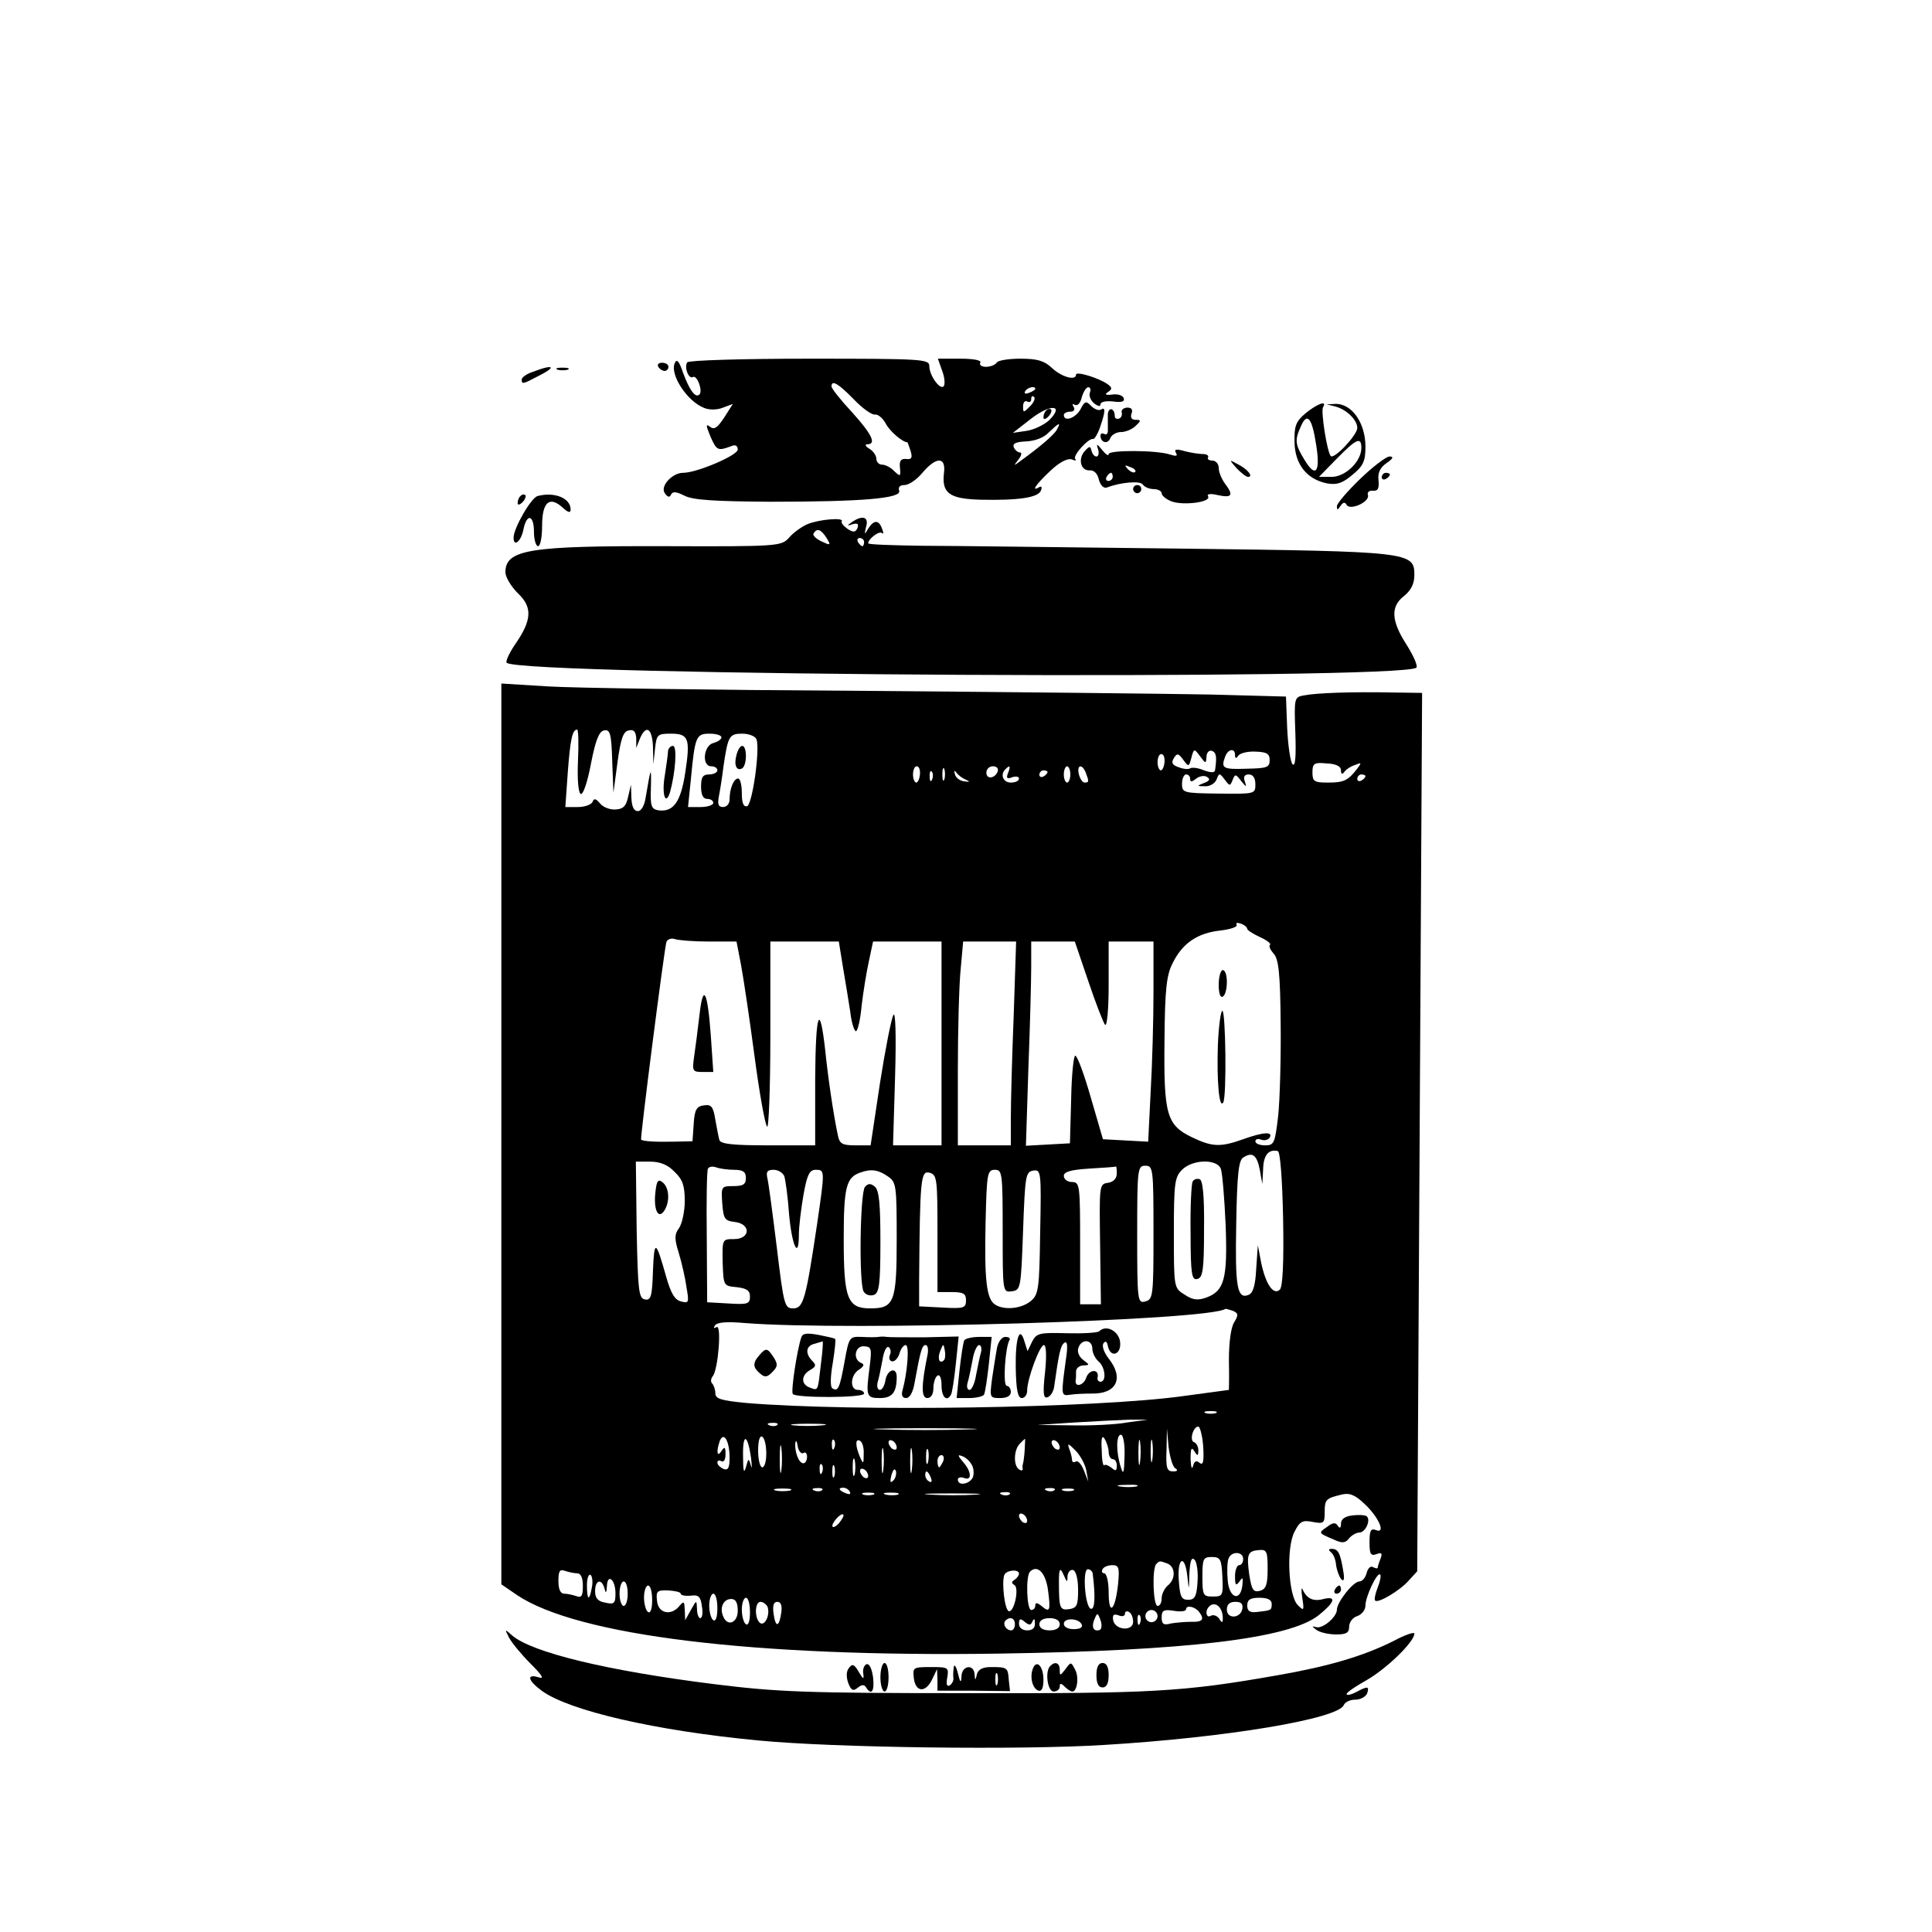 <?xml version="1.0" standalone="no"?>
<!DOCTYPE svg PUBLIC "-//W3C//DTD SVG 20010904//EN"
 "http://www.w3.org/TR/2001/REC-SVG-20010904/DTD/svg10.dtd">
<svg version="1.0" xmlns="http://www.w3.org/2000/svg"
 width="474pt" height="474pt" viewBox="0 0 474 474"
 preserveAspectRatio="xMidYMid meet">

<g transform="translate(0,474) scale(0.1,-0.1)"
fill="#000000" stroke="none">
<path d="M1655 3848 c-11 -28 31 -93 73 -109 12 -5 32 -5 46 1 l24 9 -21 -33
c-17 -26 -25 -31 -35 -23 -11 8 -10 3 1 -24 15 -34 18 -36 50 -24 11 5 17 2
17 -8 0 -14 -100 -57 -134 -57 -27 0 -57 -33 -45 -50 7 -10 12 -11 15 -4 4 9
13 8 33 -2 21 -11 75 -14 210 -15 224 0 324 8 317 27 -3 9 2 14 13 14 11 0 31
14 44 30 34 40 58 40 53 0 -6 -50 13 -64 90 -66 93 -2 142 5 148 23 3 8 1 11
-4 8 -22 -13 -8 7 26 39 23 22 43 32 53 29 9 -4 13 -3 9 1 -7 8 33 52 44 49 3
-1 11 12 17 29 13 38 14 51 2 43 -5 -3 -16 1 -24 9 -12 13 -16 12 -26 -8 -12
-22 -41 -32 -41 -14 0 4 7 8 16 8 9 0 12 5 8 12 -4 6 -3 8 3 5 6 -4 14 4 17
18 4 14 11 25 16 25 5 0 7 -6 4 -13 -3 -8 2 -20 11 -27 9 -7 15 -8 15 -2 0 6
13 9 31 7 21 -3 29 0 26 8 -2 7 -15 11 -28 9 -16 -2 -20 0 -11 6 11 7 11 11 0
19 -20 15 -78 33 -78 24 0 -16 -36 -6 -60 17 -18 17 -36 22 -76 22 -29 0 -56
-4 -59 -10 -3 -5 -15 -10 -26 -10 -11 0 -17 5 -14 10 4 6 -15 10 -49 10 l-55
0 11 -31 c6 -16 7 -33 3 -37 -9 -9 -35 27 -35 50 0 17 -17 18 -294 18 -166 0
-297 -4 -300 -9 -8 -13 4 -42 14 -36 10 6 25 -34 16 -43 -10 -9 -24 10 -40 53
-10 30 -16 36 -21 23z m440 -88 c21 -22 45 -39 52 -37 7 1 19 -9 26 -22 9 -18
41 -46 53 -46 1 0 4 -10 8 -21 5 -17 3 -22 -11 -20 -13 1 -17 -5 -15 -22 2
-21 1 -22 -14 -8 -8 9 -22 16 -30 16 -8 0 -14 7 -14 15 0 7 -8 19 -17 24 -10
6 -12 11 -5 11 23 0 11 25 -38 79 -28 30 -50 58 -50 63 0 17 17 7 55 -32z
m445 26 c0 -2 -7 -7 -16 -10 -8 -3 -12 -2 -9 4 6 10 25 14 25 6z m-13 -43
c-16 -16 -17 -16 -17 0 0 10 5 15 10 12 6 -3 10 -1 10 6 0 7 3 9 7 5 4 -3 -1
-14 -10 -23z m47 -34 c-12 -11 -36 -23 -55 -26 l-34 -5 45 35 c48 37 82 34 44
-4z m19 -23 c-7 -13 -40 -41 -88 -76 -19 -14 -19 -14 -6 3 7 9 9 17 3 17 -5 0
-12 6 -15 13 -3 9 6 13 30 14 22 1 44 9 56 22 25 24 31 27 20 7z"/>
<path d="M2567 3733 c-4 -3 -7 -11 -7 -17 0 -6 5 -5 12 2 6 6 9 14 7 17 -3 3
-9 2 -12 -2z"/>
<path d="M1615 3840 c3 -5 10 -10 16 -10 5 0 9 5 9 10 0 6 -7 10 -16 10 -8 0
-12 -4 -9 -10z"/>
<path d="M1308 3828 c-16 -5 -28 -14 -28 -19 0 -12 2 -12 38 7 49 24 42 32
-10 12z"/>
<path d="M1368 3833 c6 -2 18 -2 25 0 6 3 1 5 -13 5 -14 0 -19 -2 -12 -5z"/>
<path d="M3203 3726 c-24 -20 -28 -32 -27 -71 1 -54 30 -91 80 -101 24 -4 37
0 62 21 27 22 32 34 32 69 0 59 -34 107 -75 105 l-20 -1 20 -5 c28 -7 55 -33
55 -53 0 -17 -56 -77 -65 -69 -9 9 -25 111 -19 120 11 18 -15 8 -43 -15z m26
-77 c11 -67 -1 -83 -28 -38 -24 39 -25 49 -9 84 15 34 27 20 37 -46z m111 -8
c0 -33 -39 -71 -73 -71 l-31 0 44 45 c48 49 60 54 60 26z"/>
<path d="M2718 3724 c0 -10 0 -27 0 -37 1 -10 -3 -15 -8 -12 -6 3 -10 2 -10
-4 0 -17 18 -22 24 -6 3 8 15 15 26 15 12 0 28 7 36 15 14 13 14 15 0 15 -10
0 -13 6 -10 15 4 10 0 15 -10 15 -9 0 -16 -6 -14 -12 2 -7 -2 -14 -7 -15 -6
-2 -10 1 -10 6 0 19 -15 24 -17 5z"/>
<path d="M2662 3634 c-18 -19 -11 -49 11 -48 11 1 20 -8 23 -23 4 -14 12 -22
20 -19 34 13 82 17 88 7 4 -6 16 -11 27 -11 10 0 19 -5 19 -10 0 -6 11 -15 24
-20 29 -11 98 -2 90 12 -4 6 5 8 25 3 34 -7 38 0 16 29 -8 11 -15 28 -15 38 0
10 -7 18 -16 18 -8 0 -13 4 -10 8 2 4 -3 8 -12 8 -9 0 -30 3 -45 7 -21 6 -27
5 -22 -4 5 -8 1 -9 -15 -4 -34 11 -150 11 -150 1 0 -6 -7 -1 -16 10 -13 16
-15 16 -10 2 3 -10 1 -18 -4 -18 -5 0 -10 6 -12 14 -3 12 -5 12 -16 0z m123
-52 c-3 -3 -11 0 -18 7 -9 10 -8 11 6 5 10 -3 15 -9 12 -12z m-55 -12 c0 -5
-5 -10 -11 -10 -5 0 -7 5 -4 10 3 6 8 10 11 10 2 0 4 -4 4 -10z"/>
<path d="M3337 3565 c-31 -30 -57 -60 -57 -67 0 -10 2 -10 9 1 6 9 11 10 15 2
9 -14 58 8 52 25 -2 6 3 11 12 10 13 -1 16 6 14 26 -2 18 4 31 20 42 16 11 18
16 7 16 -8 0 -41 -25 -72 -55z"/>
<path d="M3034 3591 c11 -11 23 -21 28 -21 14 0 -1 19 -25 31 -22 12 -22 12
-3 -10z"/>
<path d="M3390 3569 c0 -5 5 -7 10 -4 6 3 10 8 10 11 0 2 -4 4 -10 4 -5 0 -10
-5 -10 -11z"/>
<path d="M2780 3540 c0 -5 5 -10 10 -10 6 0 10 5 10 10 0 6 -4 10 -10 10 -5 0
-10 -4 -10 -10z"/>
<path d="M1277 3523 c-4 -3 -7 -11 -7 -17 0 -6 5 -5 12 2 6 6 9 14 7 17 -3 3
-9 2 -12 -2z"/>
<path d="M1319 3523 c-16 -4 -59 -79 -59 -102 0 -24 18 -10 24 19 8 41 26 38
26 -5 0 -19 5 -35 10 -35 6 0 10 23 10 50 0 58 18 74 50 45 14 -13 20 -14 20
-5 0 28 -40 44 -81 33z"/>
<path d="M1981 3454 c-14 -6 -35 -21 -45 -33 -19 -21 -25 -22 -302 -21 -335 1
-394 -8 -394 -64 0 -12 14 -35 31 -52 36 -34 34 -66 -8 -126 -14 -21 -23 -41
-20 -44 31 -32 2201 -43 2232 -12 4 4 -7 29 -24 56 -38 59 -40 94 -6 120 17
14 25 30 25 51 0 57 -9 58 -570 65 -278 3 -565 7 -637 7 -73 1 -133 3 -133 6
0 11 28 32 34 25 4 -3 4 1 0 11 -8 22 -20 22 -34 0 -9 -16 -10 -15 -5 5 7 24
-9 29 -35 11 -13 -9 -12 -10 2 -5 12 3 15 1 12 -9 -5 -11 -10 -12 -24 -3 -10
7 -17 15 -15 19 7 10 -55 5 -84 -7z m47 -34 c11 -18 10 -19 -13 -8 -13 6 -22
15 -19 19 8 14 18 11 32 -11z m92 -10 c0 -5 -2 -10 -4 -10 -3 0 -8 5 -11 10
-3 6 -1 10 4 10 6 0 11 -4 11 -10z"/>
<path d="M1230 1958 l0 -1105 38 -26 c148 -100 583 -153 1181 -144 464 7 714
37 786 94 40 32 45 48 12 40 -25 -7 -41 1 -51 23 -3 8 -4 -1 -1 -20 5 -32 4
-33 -11 -18 -23 23 -29 140 -8 180 13 26 20 29 45 24 27 -5 29 -3 29 24 0 31
3 34 41 43 19 5 33 0 56 -22 35 -32 54 -75 29 -65 -13 5 -16 -1 -16 -30 0 -29
3 -34 17 -29 13 5 15 2 10 -11 -4 -10 -7 -20 -7 -22 0 -3 -5 -2 -11 1 -6 4
-13 -2 -16 -14 -3 -12 -11 -21 -18 -21 -15 0 -55 -51 -55 -69 0 -18 -35 -48
-51 -43 -11 3 -11 2 1 -7 8 -6 30 -11 48 -11 25 0 32 4 32 19 0 11 9 23 20 26
11 4 20 15 20 26 0 22 29 83 36 76 3 -2 0 -17 -6 -32 -6 -15 -9 -30 -6 -32 7
-7 60 24 82 49 l21 23 6 1078 6 1077 -72 1 c-99 2 -187 -1 -217 -7 -25 -4 -25
-6 -22 -92 2 -59 0 -84 -7 -77 -5 6 -11 45 -13 88 l-3 78 -185 5 c-102 2 -484
6 -850 9 -366 2 -716 7 -777 11 l-113 7 0 -1105z m188 915 c-2 -46 1 -79 7
-81 6 -2 17 32 25 75 11 57 20 79 32 81 15 3 18 -8 20 -75 l3 -78 10 75 c8 58
14 76 28 78 12 3 17 -3 18 -20 l0 -23 9 23 c15 35 30 26 32 -20 l1 -43 4 38
c4 35 6 37 39 37 44 0 48 -12 35 -97 -11 -71 -29 -96 -66 -91 -17 3 -20 10
-18 58 1 52 0 49 -13 -27 -3 -20 -11 -33 -19 -33 -10 0 -15 11 -16 33 l-1 32
-7 -30 c-5 -23 -12 -30 -31 -31 -14 -1 -31 6 -38 15 -10 12 -15 13 -18 4 -3
-7 -19 -13 -36 -13 l-31 0 6 85 c6 80 11 105 23 105 3 0 4 -35 2 -77z m352 58
c0 -5 -9 -11 -20 -14 -24 -6 -29 -57 -5 -57 8 0 15 -4 15 -10 0 -5 -9 -10 -20
-10 -16 0 -20 -7 -20 -30 0 -20 5 -30 15 -30 8 0 15 -4 15 -10 0 -5 -14 -10
-31 -10 l-31 0 7 68 c10 106 13 112 46 112 16 0 29 -4 29 -9z m86 -5 c9 -24
-10 -159 -23 -164 -9 -2 -13 8 -13 32 0 20 -4 36 -9 36 -11 0 -21 -25 -21 -51
0 -11 -7 -19 -16 -19 -12 0 -14 7 -10 28 3 15 8 47 11 72 11 74 14 80 46 80
16 0 32 -6 35 -14z m1104 -43 c0 10 6 17 13 15 11 -4 13 -14 8 -48 -1 -6 -10
-6 -27 0 -14 6 -29 8 -34 5 -4 -3 -17 -2 -29 3 -15 5 -18 11 -11 22 8 13 11
12 23 -4 13 -18 14 -18 20 5 6 23 7 23 21 4 14 -19 15 -19 16 -2z m70 5 c0 -9
3 -10 8 -2 4 6 23 11 42 10 28 -1 35 -5 35 -21 0 -18 -7 -20 -57 -21 -58 -2
-63 1 -52 30 7 19 24 21 24 4z m-173 -18 c-1 -11 -5 -20 -9 -20 -4 0 -8 9 -8
20 0 11 4 20 9 20 6 0 9 -9 8 -20z m433 -20 c0 -9 3 -11 8 -4 4 6 16 14 26 17
17 7 17 6 5 -10 -22 -28 -32 -33 -71 -33 -34 0 -38 3 -38 25 0 22 4 25 35 22
23 -1 35 -7 35 -17z m-1033 -10 c-1 -11 -5 -20 -9 -20 -4 0 -8 9 -8 20 0 11 4
20 9 20 6 0 9 -9 8 -20z m60 -12 c-3 -7 -5 -2 -5 12 0 14 2 19 5 13 2 -7 2
-19 0 -25z m131 20 c-6 -18 -28 -21 -28 -4 0 9 7 16 16 16 9 0 14 -5 12 -12z
m25 -5 c-5 -12 -2 -15 10 -10 9 3 17 2 17 -3 0 -6 -9 -10 -20 -10 -19 0 -27
20 -13 33 11 11 13 8 6 -10z m153 -3 c0 -11 -4 -20 -8 -20 -4 0 -8 9 -8 20 0
11 4 20 8 20 4 0 8 -9 8 -20z m38 4 c8 -21 8 -24 -3 -24 -5 0 -11 9 -14 20 -6
24 8 27 17 4z m-377 -16 c-3 -8 -6 -5 -6 6 -1 11 2 17 5 13 3 -3 4 -12 1 -19z
m83 -1 c11 -5 9 -6 -4 -4 -11 1 -21 9 -23 17 -3 10 -2 11 4 4 4 -6 15 -14 23
-17z m200 19 c0 -3 -4 -8 -10 -11 -5 -3 -10 -1 -10 4 0 6 5 11 10 11 6 0 10
-2 10 -4z m350 -17 c0 -8 4 -8 15 1 8 6 20 8 26 4 9 -5 7 -10 -7 -15 -18 -7
-18 -8 2 -8 12 -1 25 7 29 17 6 16 7 16 20 -1 12 -16 13 -16 19 -1 6 16 8 15
21 -2 13 -16 14 -16 9 -1 -4 11 -1 17 10 17 10 0 16 -9 16 -24 0 -24 -1 -24
-90 -23 -87 1 -90 2 -90 24 0 13 5 23 10 23 6 0 10 -5 10 -11z m430 7 c0 -3
-4 -8 -10 -11 -5 -3 -10 -1 -10 4 0 6 5 11 10 11 6 0 10 -2 10 -4z m-290 -375
c0 -3 14 -12 31 -20 16 -7 28 -16 25 -19 -4 -3 1 -13 9 -22 12 -13 16 -49 17
-171 1 -85 -2 -187 -6 -226 -8 -68 -10 -73 -32 -73 -13 0 -24 4 -24 10 0 5 6
7 14 4 8 -3 17 -1 21 5 9 15 -15 14 -65 -4 -56 -20 -76 -19 -126 5 -62 30 -69
56 -67 238 1 125 5 160 20 189 24 49 61 74 117 80 25 3 43 9 40 14 -3 5 2 6
10 3 9 -3 16 -9 16 -13z m-1320 -31 l67 0 11 -57 c6 -32 21 -132 33 -223 12
-91 26 -169 31 -174 4 -6 8 94 8 222 l0 232 84 0 84 0 10 -62 c6 -35 14 -84
18 -110 3 -27 10 -48 14 -48 4 0 11 28 14 63 4 34 12 83 18 110 l10 47 84 0
84 0 0 -250 0 -250 -59 0 -60 0 5 168 c3 103 1 161 -4 152 -5 -8 -20 -84 -33
-167 l-23 -153 -38 0 c-31 0 -38 4 -42 23 -12 56 -25 148 -31 207 -14 126 -24
96 -25 -67 l0 -163 -115 0 c-84 0 -117 3 -120 13 -2 6 -6 29 -10 50 -5 32 -10
38 -28 35 -18 -2 -23 -11 -25 -45 l-3 -43 -47 -1 c-45 -1 -75 1 -79 5 -3 3 57
469 62 485 3 7 12 10 21 7 9 -3 46 -6 84 -6z m747 -182 c-4 -99 -7 -212 -7
-250 l0 -68 -65 0 -65 0 0 183 c0 100 3 212 7 250 l6 67 65 0 65 0 -6 -182z
m183 85 c18 -54 37 -102 41 -107 5 -6 9 37 9 97 l0 107 55 0 55 0 0 -123 c0
-68 -3 -179 -7 -246 l-6 -122 -56 3 -55 3 -30 103 c-16 56 -33 102 -38 102 -4
0 -9 -48 -10 -107 l-3 -108 -54 -3 -54 -3 6 188 c4 103 7 216 7 251 l0 62 53
0 54 0 33 -97z m478 -583 c2 -109 -1 -167 -8 -174 -16 -15 -35 14 -46 67 l-8
42 -4 -58 c-2 -41 -8 -60 -19 -64 -28 -11 -33 20 -30 175 2 121 6 155 17 162
23 15 34 6 41 -31 l6 -34 2 37 c1 34 13 49 36 44 6 -2 11 -68 13 -166z m-1493
115 c20 -19 25 -34 25 -72 0 -26 -7 -56 -14 -66 -11 -15 -12 -25 -1 -60 7 -23
16 -61 19 -84 7 -39 6 -41 -13 -36 -16 4 -25 20 -37 62 -25 89 -29 91 -32 13
-2 -63 -5 -73 -20 -70 -15 3 -17 22 -20 171 l-2 167 35 0 c25 0 44 -8 60 -25z
m1340 8 c4 -10 9 -72 12 -138 5 -133 -3 -163 -49 -179 -20 -7 -33 -5 -52 8
-26 16 -26 17 -26 151 0 122 2 137 20 155 26 26 85 27 95 3z m-1194 -3 c22 0
29 -5 29 -20 0 -16 -7 -20 -31 -20 -29 0 -30 -1 -27 -42 3 -39 6 -43 31 -46
40 -5 38 -42 -2 -42 -29 0 -29 0 -28 -57 2 -58 2 -58 35 -61 24 -3 32 -8 32
-23 0 -18 -6 -20 -52 -17 l-53 3 -1 160 c-1 88 0 164 3 168 3 5 12 6 20 3 8
-3 28 -6 44 -6z m939 -9 c0 -12 -8 -21 -22 -23 -21 -3 -21 -6 -19 -150 l2
-148 -25 0 -26 0 0 150 c0 143 -1 150 -20 150 -11 0 -20 7 -20 15 0 10 16 15
63 18 34 2 63 4 65 5 1 1 2 -7 2 -17z m90 -145 c0 -155 -1 -164 -20 -169 -19
-5 -20 0 -20 164 0 162 1 169 20 169 19 0 20 -7 20 -164z m-906 139 c3 -9 9
-51 12 -95 7 -77 24 -113 24 -48 0 17 5 60 11 95 9 51 15 63 30 63 23 0 23 0
4 -131 -28 -188 -34 -209 -59 -209 -21 0 -23 7 -40 148 -10 81 -20 157 -23
170 -4 17 -1 22 15 22 11 0 22 -7 26 -15z m254 -1 c21 -14 22 -22 22 -154 0
-155 -6 -170 -65 -170 -56 0 -65 24 -65 170 0 127 6 151 40 163 27 10 45 7 68
-9z m122 -140 l0 -144 35 0 c29 0 35 -4 35 -20 0 -19 -5 -21 -57 -18 l-58 3 0
65 c2 248 4 268 25 263 19 -5 20 -14 20 -149z m160 5 c0 -150 0 -150 23 -147
21 3 22 7 27 148 5 135 6 145 25 148 19 3 20 -2 17 -150 -2 -141 -4 -154 -23
-170 -23 -19 -65 -23 -87 -9 -22 13 -27 61 -24 201 3 121 4 130 23 130 18 0
19 -8 19 -151z m565 -195 c13 -6 14 -10 3 -28 -8 -12 -13 -50 -13 -93 1 -40 0
-73 0 -73 -1 0 -51 -7 -111 -15 -214 -30 -812 -39 -1074 -17 -61 6 -75 10 -75
24 0 9 -4 20 -8 24 -4 4 -3 12 2 18 13 17 22 128 9 120 -7 -4 -8 -2 -4 4 5 8
29 10 74 6 253 -20 1140 6 1179 35 1 0 9 -2 18 -5z m-42 -251 c-7 -2 -19 -2
-25 0 -7 3 -2 5 12 5 14 0 19 -2 13 -5z m-218 -23 c-27 -5 -88 -8 -135 -7
l-85 1 90 6 c50 3 110 6 135 7 l45 0 -50 -7z m-858 -6 c-3 -3 -12 -4 -19 -1
-8 3 -5 6 6 6 11 1 17 -2 13 -5z m110 -1 c-20 -2 -52 -2 -70 0 -17 2 0 4 38 4
39 0 53 -2 32 -4z m356 -10 c-57 -2 -149 -2 -205 0 -57 1 -11 3 102 3 113 0
159 -2 103 -3z m579 -42 c2 -37 0 -47 -9 -40 -8 7 -13 4 -16 -8 -3 -10 -5 -2
-6 17 0 26 2 31 9 20 8 -13 10 -13 10 2 0 9 -5 18 -11 20 -11 4 -2 38 11 38 4
0 10 -22 12 -49z m-69 -53 c8 -5 6 -8 -5 -8 -15 0 -18 8 -16 53 l1 52 4 -45
c3 -24 10 -48 16 -52z m-1093 25 c0 -25 -4 -31 -15 -27 -8 4 -15 10 -15 16 0
5 5 6 10 3 6 -3 10 4 10 17 0 18 -2 20 -10 8 -11 -17 -13 -1 -4 25 10 24 24
-1 24 -42z m53 -3 c2 -19 2 -26 -1 -15 -5 18 -6 18 -12 -5 -5 -17 -7 -9 -7 29
-1 58 12 52 20 -9z m37 14 c0 -19 -4 -34 -10 -34 -5 0 -10 18 -10 41 0 24 4
38 10 34 6 -3 10 -22 10 -41z m840 4 c0 -10 5 -18 10 -18 6 0 10 -7 10 -16 0
-13 -3 -14 -13 -5 -8 6 -16 9 -18 6 -3 -2 -6 15 -6 38 -2 29 1 37 7 27 5 -8
10 -23 10 -32z m39 -10 c-1 -42 -3 -48 -9 -28 -12 36 -12 80 0 80 6 0 10 -24
9 -52z m38 -15 c-2 -16 -4 -5 -4 22 0 28 2 40 4 28 2 -13 2 -35 0 -50z m30 5
c-2 -13 -4 -3 -4 22 0 25 2 35 4 23 2 -13 2 -33 0 -45z m-910 -25 c-2 -16 -4
-3 -4 27 0 30 2 43 4 28 2 -16 2 -40 0 -55z m54 42 c5 4 9 -1 9 -9 0 -9 -4
-16 -9 -16 -11 0 -21 26 -20 48 1 10 4 8 6 -6 2 -12 9 -20 14 -17z m76 13 c-3
-8 -6 -5 -6 6 -1 11 2 17 5 13 3 -3 4 -12 1 -19z m72 -16 c0 -24 -1 -25 -9 -7
-12 28 -12 47 0 40 6 -3 10 -18 9 -33z m81 17 c0 -6 -4 -7 -10 -4 -5 3 -10 11
-10 16 0 6 5 7 10 4 6 -3 10 -11 10 -16z m314 -6 c-1 -16 -3 -30 -4 -33 -1 -3
-2 -9 -1 -13 1 -5 -3 -6 -9 -2 -14 9 -13 48 2 63 7 7 12 12 13 12 0 0 0 -12
-1 -27z m86 6 c0 -6 -4 -7 -10 -4 -5 3 -10 11 -10 16 0 6 5 7 10 4 6 -3 10
-11 10 -16z m-433 -56 c-2 -16 -4 -5 -4 22 0 28 2 40 4 28 2 -13 2 -35 0 -50z
m70 0 c-2 -16 -4 -5 -4 22 0 28 2 40 4 28 2 -13 2 -35 0 -50z m428 0 l5 -28
-11 28 c-6 15 -15 25 -20 21 -5 -3 -9 -1 -9 5 0 5 -3 17 -7 27 -5 14 -2 13 15
-4 12 -12 24 -34 27 -49z m-388 20 c-3 -10 -5 -4 -5 12 0 17 2 24 5 18 2 -7 2
-21 0 -30z m-180 -30 c-3 -10 -5 -2 -5 17 0 19 2 27 5 18 2 -10 2 -26 0 -35z
m217 32 c-4 -8 -8 -15 -10 -15 -2 0 -4 7 -4 15 0 8 4 15 10 15 5 0 7 -7 4 -15z
m69 -7 c6 -8 7 -23 4 -32 -7 -17 -37 -23 -37 -6 0 5 7 7 15 4 20 -8 19 15 -2
39 -13 15 -14 19 -4 15 8 -2 19 -11 24 -20z m-366 -20 c-3 -8 -6 -5 -6 6 -1
11 2 17 5 13 3 -3 4 -12 1 -19z m30 -10 c-3 -7 -5 -2 -5 12 0 14 2 19 5 13 2
-7 2 -19 0 -25z m83 1 c0 -6 -4 -7 -10 -4 -5 3 -10 11 -10 16 0 6 5 7 10 4 6
-3 10 -11 10 -16z m62 -11 c-8 -8 -9 -4 -5 13 4 13 8 18 11 10 2 -7 -1 -18 -6
-23z m92 6 c3 -8 2 -12 -4 -9 -6 3 -10 10 -10 16 0 14 7 11 14 -7z m504 -21
c-10 -2 -28 -2 -40 0 -13 2 -5 4 17 4 22 1 32 -1 23 -4z m-850 -10 c-10 -2
-26 -2 -35 0 -10 3 -2 5 17 5 19 0 27 -2 18 -5z m79 1 c-3 -3 -12 -4 -19 -1
-8 3 -5 6 6 6 11 1 17 -2 13 -5z m68 -4 c3 -6 -1 -7 -9 -4 -18 7 -21 14 -7 14
6 0 13 -4 16 -10z m502 4 c-3 -3 -12 -4 -19 -1 -8 3 -5 6 6 6 11 1 17 -2 13
-5z m46 -1 c-7 -2 -19 -2 -25 0 -7 3 -2 5 12 5 14 0 19 -2 13 -5z m-490 -10
c-7 -2 -19 -2 -25 0 -7 3 -2 5 12 5 14 0 19 -2 13 -5z m60 0 c-7 -2 -21 -2
-30 0 -10 3 -4 5 12 5 17 0 24 -2 18 -5z m190 0 c-29 -2 -78 -2 -110 0 -32 2
-8 3 52 3 61 0 87 -1 58 -3z m84 1 c-3 -3 -12 -4 -19 -1 -8 3 -5 6 6 6 11 1
17 -2 13 -5z m-417 -69 c-7 -9 -15 -13 -17 -11 -6 6 20 36 26 30 2 -2 -2 -10
-9 -19z m460 4 c0 -6 -4 -7 -10 -4 -5 3 -10 11 -10 16 0 6 5 7 10 4 6 -3 10
-11 10 -16z m590 -118 c0 -39 -4 -50 -19 -54 -16 -4 -20 2 -26 39 -7 51 -4 59
24 61 19 2 21 -4 21 -46z m-60 24 c0 -8 -4 -15 -10 -15 -5 0 -10 -12 -10 -27
0 -22 2 -25 11 -13 8 12 9 10 7 -10 -5 -41 -33 -31 -36 14 -2 21 -1 44 2 52 7
19 36 18 36 -1z m-112 -56 c-2 -36 -7 -44 -23 -44 -17 0 -20 8 -23 48 -4 56
15 65 21 10 4 -37 4 -37 5 7 2 31 5 41 13 33 5 -5 9 -30 7 -54z m61 12 c2 -46
1 -48 -24 -48 -23 0 -25 3 -25 48 0 45 2 49 23 49 21 0 24 -5 26 -49z m-135
33 c20 -8 21 -38 1 -54 -8 -7 -15 -21 -15 -31 0 -11 -4 -19 -10 -19 -11 0 -14
93 -3 103 8 8 8 8 27 1z m-121 -51 c-7 -65 -23 -79 -23 -20 0 26 -5 47 -11 47
-5 0 -7 5 -4 10 3 6 14 10 24 10 16 0 18 -6 14 -47z m-1327 27 c9 0 14 -11 14
-31 0 -24 -3 -30 -16 -25 -9 3 -22 6 -30 6 -9 0 -14 11 -14 31 0 24 3 30 16
25 9 -3 22 -6 30 -6z m1084 -1 c0 -4 -5 -11 -11 -15 -8 -5 -8 -8 0 -13 12 -8
-1 -67 -14 -64 -10 3 -18 70 -11 89 5 12 36 15 36 3z m71 -39 c7 -52 5 -58
-16 -40 -10 8 -15 9 -15 1 0 -6 -4 -11 -10 -11 -11 0 -14 83 -3 94 18 18 38
-2 44 -44z m48 33 c1 10 7 17 14 15 7 -3 12 -22 12 -49 0 -38 -3 -44 -22 -47
-23 -3 -25 2 -25 68 0 32 3 36 12 15 8 -18 9 -18 9 -2z m62 5 c7 -57 5 -88 -5
-85 -14 5 -21 97 -7 97 6 0 12 -6 12 -12z m-1229 -33 c-6 -34 -12 -32 -12 6 0
16 4 28 9 25 4 -3 6 -17 3 -31z m58 -14 c0 -25 -3 -28 -25 -23 -18 3 -25 11
-25 28 0 28 16 32 23 7 3 -13 5 -12 6 5 1 33 21 17 21 -17z m30 -1 c0 -16 -4
-30 -10 -30 -5 0 -10 14 -10 30 0 17 5 30 10 30 6 0 10 -13 10 -30z m60 -16
c0 -21 -4 -33 -10 -29 -5 3 -10 19 -10 36 0 16 5 29 10 29 6 0 10 -16 10 -36z
m70 16 c0 -4 11 -6 24 -5 20 3 25 -2 28 -26 3 -16 1 -29 -4 -29 -4 0 -8 10 -8
23 -1 22 -1 22 -15 -3 l-14 -25 -1 25 c-1 21 -2 23 -13 10 -20 -25 -52 -19
-55 12 -3 24 0 27 27 26 17 -1 31 -4 31 -8z m90 -36 c0 -21 -4 -33 -10 -29 -5
3 -10 19 -10 36 0 16 5 29 10 29 6 0 10 -16 10 -36z m50 -6 c0 -30 -26 -40
-36 -13 -9 21 1 42 20 42 11 0 16 -9 16 -29z m30 -4 c0 -21 -4 -33 -10 -29 -5
3 -10 19 -10 36 0 16 5 29 10 29 6 0 10 -16 10 -36z m1280 21 c0 -16 -1 -16
-37 -20 -17 -2 -23 3 -23 16 0 14 7 19 30 19 20 0 30 -5 30 -15z m-1237 -7 c7
-19 -6 -48 -18 -40 -14 10 -14 52 1 52 6 0 14 -6 17 -12z m34 -13 c-5 -37 -14
-40 -19 -5 -3 21 0 30 9 30 9 0 12 -9 10 -25z m1083 -15 c0 -12 -2 -13 -9 -1
-5 7 -14 10 -20 7 -6 -4 -11 -1 -11 8 0 8 6 16 13 19 14 5 27 -11 27 -33z m48
23 c-4 -24 -38 -26 -38 -2 0 13 7 19 21 19 14 0 19 -5 17 -17z m-106 -8 c14
-18 8 -25 -19 -24 -16 0 -38 -2 -50 -4 -18 -5 -23 -2 -23 15 0 17 5 20 30 16
17 -3 30 -1 30 4 0 11 23 6 32 -7z m-162 -24 c0 -24 -44 -21 -49 4 -2 13 1 16
13 12 9 -4 16 -2 16 4 0 6 5 7 10 4 6 -3 10 -14 10 -24z m60 14 c0 -8 -7 -15
-15 -15 -8 0 -15 7 -15 15 0 8 7 15 15 15 8 0 15 -7 15 -15z m-142 -34 c-15
-5 -21 7 -13 26 7 17 8 17 15 -2 4 -11 3 -22 -2 -24z m99 17 c-3 -8 -6 -5 -6
6 -1 11 2 17 5 13 3 -3 4 -12 1 -19z m-307 -3 c0 -8 -4 -15 -9 -15 -13 0 -22
16 -14 24 11 11 23 6 23 -9z m43 7 c4 8 6 7 6 -4 1 -12 -6 -18 -19 -18 -12 0
-20 7 -20 16 0 13 3 14 14 5 11 -9 15 -9 19 1z m67 -7 c0 -9 -9 -15 -25 -15
-16 0 -25 6 -25 15 0 9 9 15 25 15 16 0 25 -6 25 -15z m54 -1 c3 -7 -5 -11
-20 -11 -13 0 -24 5 -24 13 0 16 38 14 44 -2z"/>
<path d="M1639 2898 c0 -7 -4 -35 -8 -61 -8 -46 2 -76 13 -40 13 47 18 113 7
113 -6 0 -11 -6 -12 -12z"/>
<path d="M1807 2888 c-7 -25 0 -41 14 -33 12 8 12 55 0 55 -5 0 -11 -10 -14
-22z"/>
<path d="M2990 2324 c0 -21 4 -33 10 -29 6 3 10 19 10 36 0 16 -4 29 -10 29
-5 0 -10 -16 -10 -36z"/>
<path d="M2988 2177 c-3 -89 3 -158 13 -142 9 14 6 225 -2 225 -4 0 -9 -37
-11 -83z"/>
<path d="M1716 2249 c-4 -35 -10 -81 -13 -101 -5 -36 -4 -38 21 -38 l26 0 -6
88 c-8 112 -19 132 -28 51z"/>
<path d="M1608 1815 c-5 -43 7 -68 22 -45 14 22 12 56 -4 69 -11 9 -15 5 -18
-24z"/>
<path d="M2926 1841 c-3 -5 -6 -62 -5 -126 0 -101 3 -116 16 -113 14 3 17 21
17 122 1 82 -3 121 -11 123 -6 2 -14 0 -17 -6z"/>
<path d="M2122 1828 c-12 -16 -15 -238 -3 -257 5 -8 16 -11 25 -8 13 5 16 26
16 130 0 93 -3 127 -14 136 -10 8 -16 8 -24 -1z"/>
<path d="M2697 1474 c-4 -4 -40 -6 -80 -5 -68 2 -74 0 -85 -21 l-11 -23 -7 22
c-12 43 -23 12 -22 -62 1 -55 5 -75 15 -75 7 0 13 8 13 18 0 29 31 112 41 112
6 0 7 -27 3 -66 -6 -53 -4 -66 6 -62 7 2 14 13 16 24 12 85 16 104 26 110 7 4
8 -9 3 -42 -12 -88 -12 -89 10 -86 11 2 35 3 54 3 61 -1 79 38 41 86 -11 14
-17 30 -13 37 5 7 9 5 11 -6 6 -31 34 -22 30 10 -3 26 -34 43 -51 26z m-17
-43 c0 -10 7 -24 15 -31 17 -14 20 -50 5 -50 -5 0 -9 5 -7 11 4 21 -21 20 -28
-1 -6 -19 -28 -25 -26 -7 1 4 1 14 1 22 0 8 8 15 18 15 16 1 16 1 -1 14 -10 8
-15 20 -11 30 8 22 34 20 34 -3z"/>
<path d="M1966 1459 c-10 -28 -26 -132 -21 -139 6 -10 175 -10 175 1 0 5 -7 9
-15 9 -21 0 -19 37 3 50 12 8 13 13 5 16 -22 9 -15 43 7 41 18 -1 19 -6 14
-47 -10 -76 -9 -80 25 -80 30 0 41 14 41 52 0 26 -24 18 -28 -10 -2 -12 -8
-22 -13 -22 -6 0 -8 8 -6 18 3 9 8 34 12 55 3 21 10 35 15 32 5 -3 7 -12 3
-20 -3 -8 0 -15 7 -15 6 0 14 9 17 20 3 11 10 20 15 20 10 0 4 -69 -8 -112 -3
-11 0 -18 9 -18 9 0 17 14 21 38 14 77 18 92 27 92 5 0 7 -10 5 -22 -16 -77
-16 -108 -1 -108 9 0 15 9 15 24 0 14 5 28 10 31 6 4 10 -7 10 -24 0 -29 13
-41 23 -23 3 4 8 38 12 75 l7 68 -84 -2 c-46 0 -87 0 -93 1 -5 1 -14 1 -20 0
-5 -1 -24 -1 -41 0 -30 1 -31 0 -42 -61 -12 -66 -16 -74 -30 -65 -5 3 -5 27 1
61 5 31 8 58 6 60 -2 2 -21 6 -41 10 -28 5 -39 4 -42 -6z m48 -66 c-8 -68 -6
-65 -28 -57 -21 8 -21 30 2 43 14 8 15 12 5 22 -18 18 -16 37 5 42 9 3 18 5
20 6 2 0 0 -25 -4 -56z m302 10 c-11 -11 -17 4 -9 23 7 18 8 18 11 1 2 -10 1
-21 -2 -24z"/>
<path d="M2366 1452 c-3 -5 -8 -39 -12 -75 l-7 -67 31 0 c17 0 33 4 36 8 3 5
8 39 12 75 l7 67 -31 0 c-17 0 -33 -4 -36 -8z m41 -29 c-3 -10 -8 -35 -12 -55
-3 -21 -11 -38 -16 -38 -6 0 -8 8 -5 18 3 9 8 34 12 55 3 20 11 37 16 37 5 0
7 -8 5 -17z"/>
<path d="M2446 1433 c-3 -16 -8 -49 -12 -75 -6 -47 -6 -48 20 -48 16 0 26 5
26 15 0 8 -5 15 -10 15 -10 0 -4 95 7 113 2 4 -2 7 -11 7 -8 0 -17 -12 -20
-27z"/>
<path d="M1863 1415 c-17 -19 -16 -30 2 -45 11 -10 18 -9 30 4 13 13 14 19 3
36 -15 23 -19 24 -35 5z"/>
<path d="M3318 1022 c-18 -2 -28 -9 -28 -20 0 -11 -3 -13 -8 -5 -5 8 -12 8
-26 -3 -22 -15 -22 -15 16 -31 21 -10 29 -9 38 3 7 8 18 14 25 14 15 0 29 31
18 40 -4 3 -20 4 -35 2z"/>
<path d="M3265 932 c6 -4 12 -18 13 -32 2 -14 8 -29 13 -35 7 -6 8 2 4 24 -7
41 -12 51 -28 51 -8 0 -8 -3 -2 -8z"/>
<path d="M3275 840 c-3 -5 -1 -10 4 -10 6 0 11 5 11 10 0 6 -2 10 -4 10 -3 0
-8 -4 -11 -10z"/>
<path d="M1249 722 c7 -13 31 -42 53 -64 29 -29 34 -38 19 -33 -30 9 -26 -8 8
-33 67 -49 278 -98 531 -122 184 -18 645 -24 850 -11 299 18 574 64 587 98 3
7 15 13 28 13 13 0 25 7 29 15 6 18 2 19 -26 4 -11 -6 -22 -9 -24 -6 -3 3 19
18 49 35 49 28 117 94 117 114 0 5 -23 -3 -51 -18 -74 -37 -158 -62 -284 -84
-233 -41 -307 -45 -765 -44 -395 0 -464 3 -617 22 -264 33 -449 78 -497 120
-18 16 -18 16 -7 -6z"/>
<path d="M2083 648 c-7 -8 -7 -22 -2 -37 7 -18 12 -21 23 -12 10 8 16 9 21 1
13 -21 21 -9 17 25 -3 21 -9 34 -16 32 -6 -2 -10 -13 -8 -23 2 -15 0 -15 -11
4 -11 19 -16 21 -24 10z"/>
<path d="M2160 625 c0 -19 5 -35 10 -35 6 0 10 16 10 35 0 19 -4 35 -10 35 -5
0 -10 -16 -10 -35z"/>
<path d="M2340 650 c-1 -8 -2 -20 -1 -27 1 -6 -3 -14 -9 -18 -7 -4 -9 3 -6 19
4 25 3 26 -40 26 -44 0 -45 -1 -42 -27 4 -35 29 -37 45 -3 l12 25 1 -26 0 -27
89 0 89 -1 -3 27 c-2 31 -4 32 -44 32 -20 0 -31 -6 -34 -17 -4 -17 -5 -17 -6
0 -2 25 -31 21 -32 -5 -1 -19 -3 -17 -9 7 -4 17 -9 23 -10 15z m107 -42 c-3
-7 -5 -2 -5 12 0 14 2 19 5 13 2 -7 2 -19 0 -25z"/>
<path d="M2534 646 c-8 -21 -1 -49 14 -54 8 -2 12 7 12 27 0 33 -17 51 -26 27z"/>
<path d="M2577 653 c-14 -13 -7 -63 8 -63 8 0 15 5 15 12 0 9 3 9 12 0 7 -7
15 -12 19 -12 12 0 17 37 6 55 -9 18 -10 18 -23 0 -13 -17 -14 -17 -14 -2 0
17 -11 22 -23 10z"/>
<path d="M2690 630 c0 -20 5 -30 15 -30 10 0 15 10 15 30 0 20 -5 30 -15 30
-10 0 -15 -10 -15 -30z"/>
</g>
</svg>

